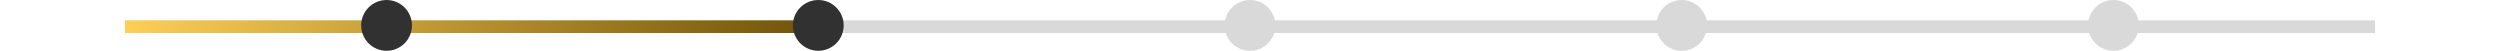 <svg width="886" height="18" viewBox="0 0 886 20" fill="none" xmlns="http://www.w3.org/2000/svg">
<line x1="-2.18557e-07" y1="10.5" x2="273" y2="10.5" stroke="url(#paint0_linear_1414_6159)" stroke-width="5"/>
<line x1="273" y1="10.5" x2="886" y2="10.5" stroke="#D9D9D9" stroke-width="5"/>
<circle cx="103" cy="10" r="10" fill="#323131"/>
<circle cx="273" cy="10" r="10" fill="#323131"/>
<circle cx="443" cy="10" r="10" fill="#D9D9D9"/>
<circle cx="613" cy="10" r="10" fill="#D9D9D9"/>
<circle cx="783" cy="10" r="10" fill="#D9D9D9"/>
<defs>
<linearGradient id="paint0_linear_1414_6159" x1="4.37114e-08" y1="13.5" x2="273" y2="13.5" gradientUnits="userSpaceOnUse">
<stop stop-color="#FCCF58"/>
<stop offset="1" stop-color="#6F5308"/>
</linearGradient>
</defs>
</svg>